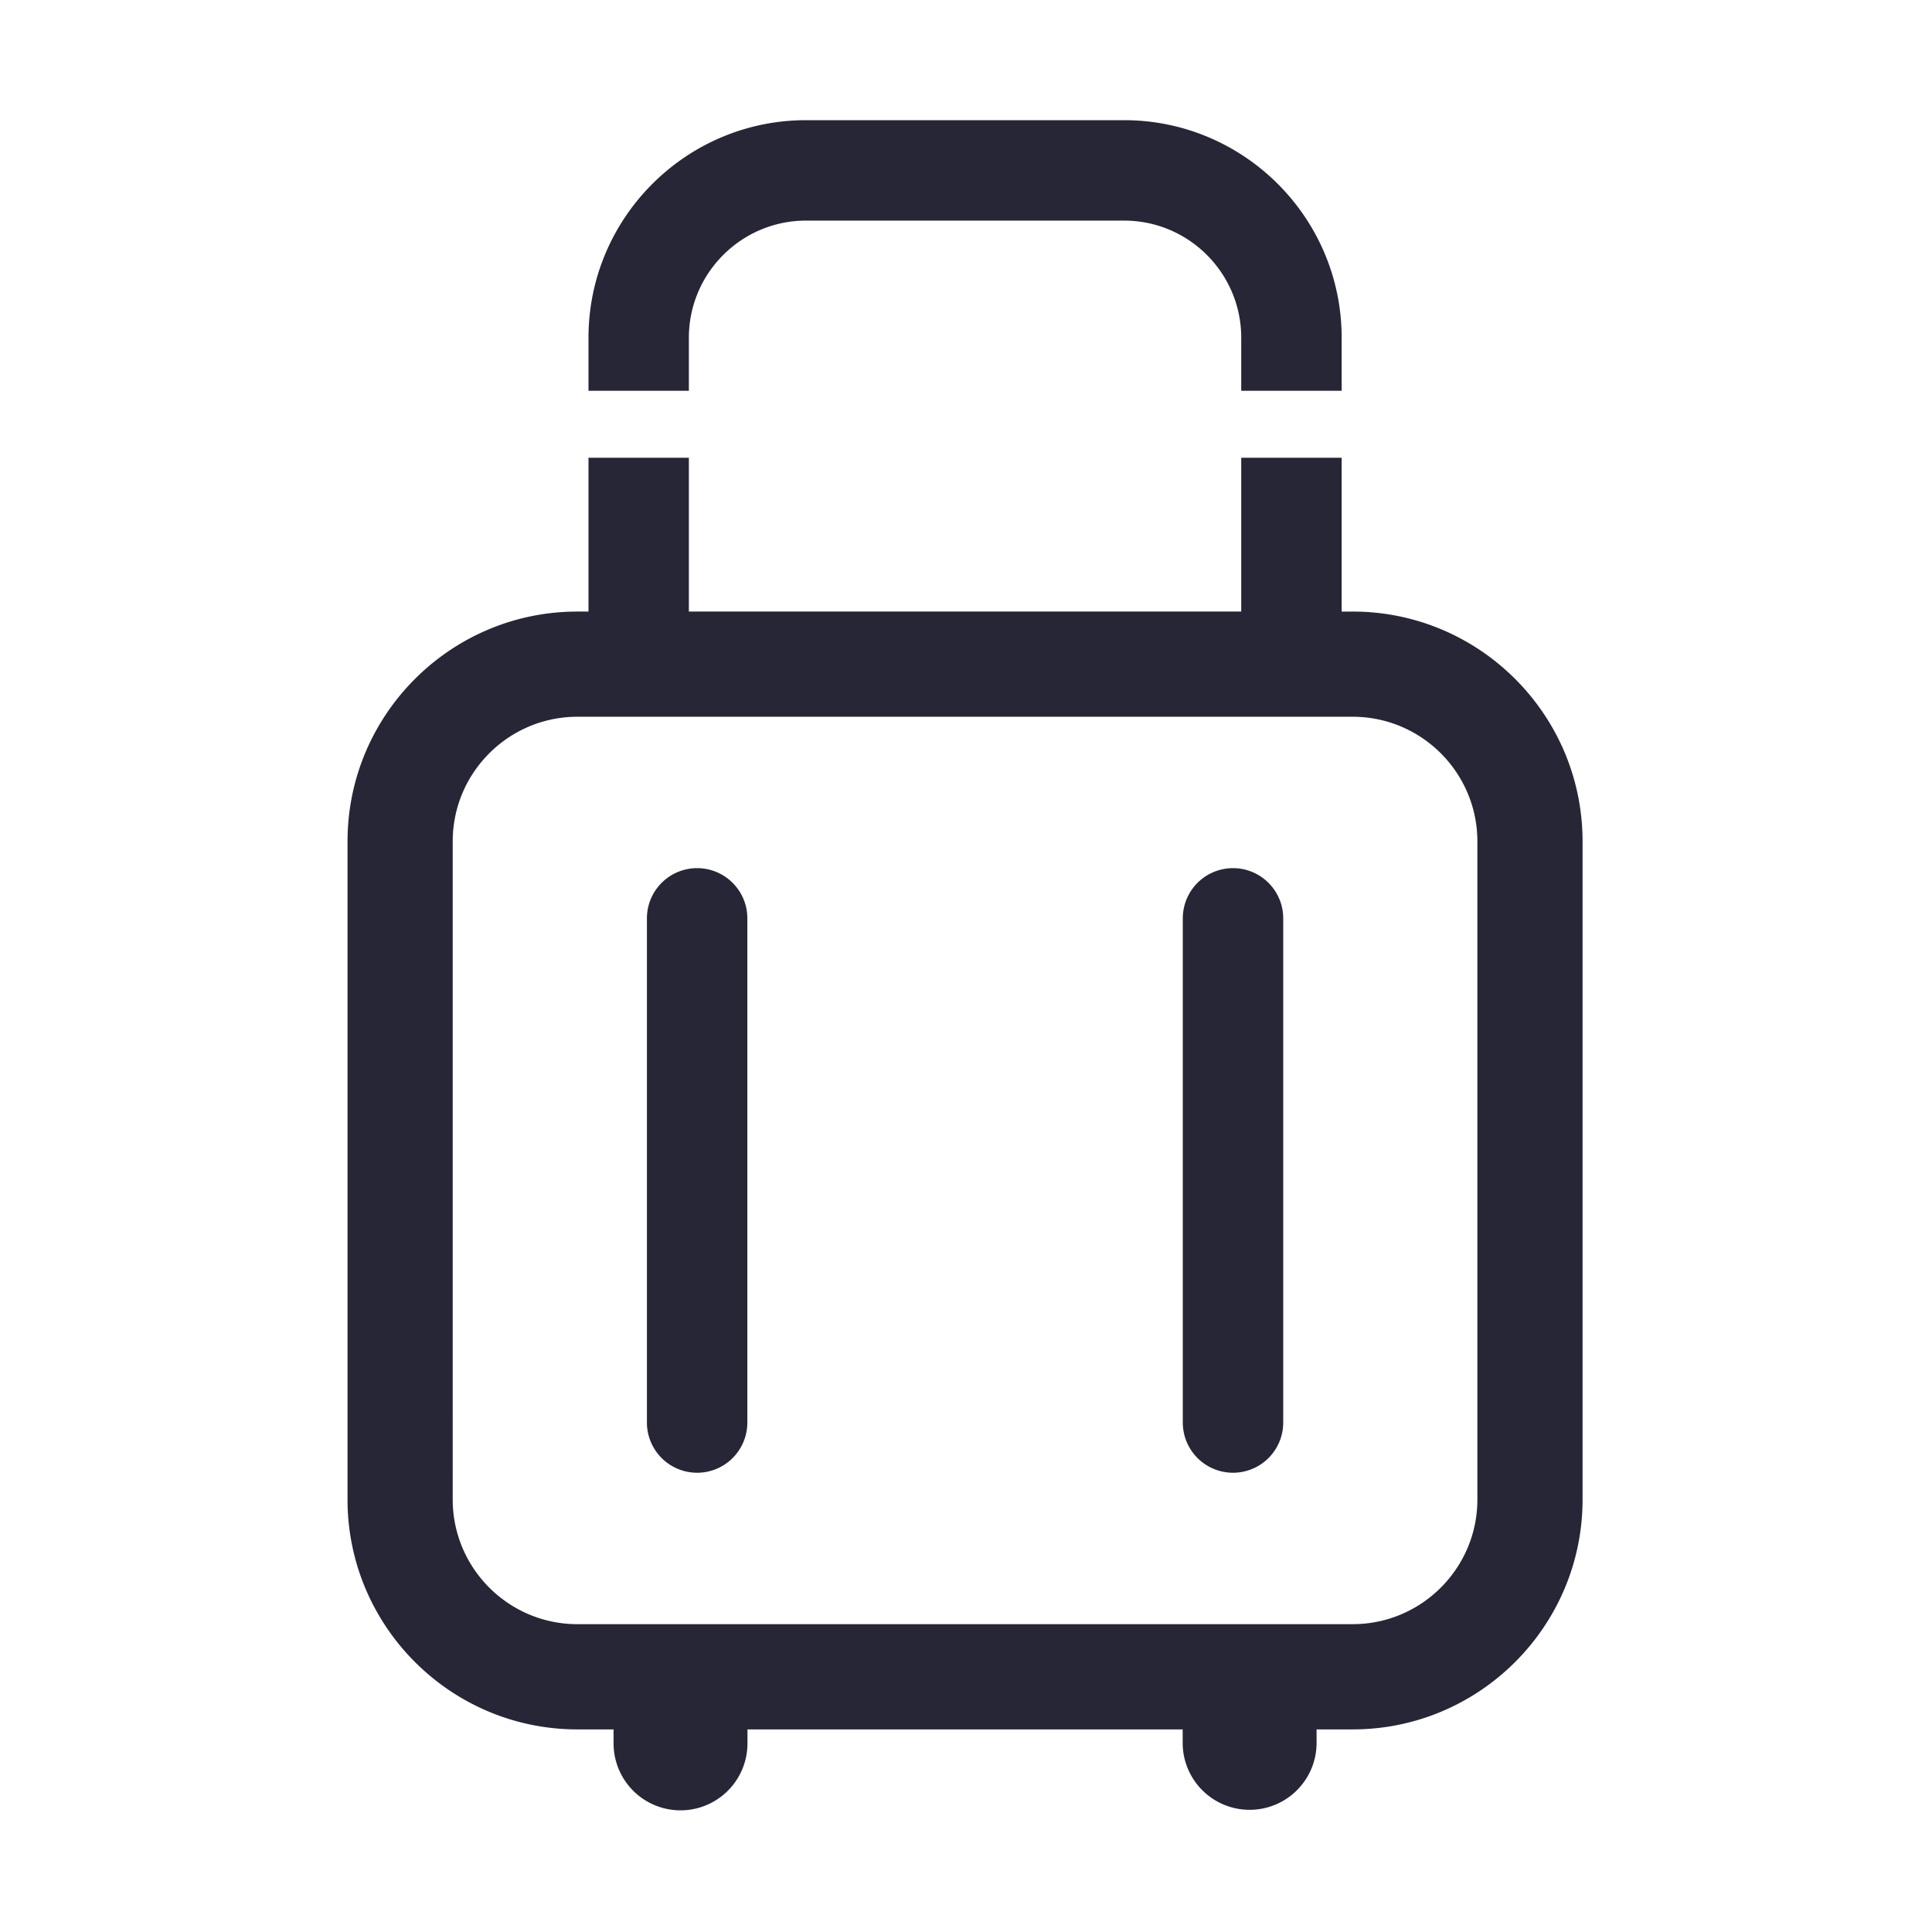 <?xml version="1.0" standalone="no"?><!DOCTYPE svg PUBLIC "-//W3C//DTD SVG 1.1//EN" "http://www.w3.org/Graphics/SVG/1.1/DTD/svg11.dtd"><svg t="1633108989807" class="icon" viewBox="0 0 1024 1024" version="1.1" xmlns="http://www.w3.org/2000/svg" p-id="10007" xmlns:xlink="http://www.w3.org/1999/xlink" width="200" height="200"><defs><style type="text/css"></style></defs><path d="M716.943 324.147h-5.837V242.611h-53.228v81.526h-292.762V242.616H311.91v81.526h-5.878c-67.18 0-121.836 54.636-121.836 121.836v348.785c0 67.2 54.656 121.856 121.836 121.856h19.169v7.598a35.487 35.487 0 0 0 70.973 0v-7.598h230.671v7.598a35.487 35.487 0 0 0 70.968 0v-7.598h19.128c67.2 0 121.856-54.656 121.856-121.856V445.978c0-67.2-54.656-121.836-121.856-121.836z m66.104 470.615c0 36.434-29.645 66.079-66.099 66.079H306.028c-36.439 0-66.084-29.645-66.084-66.079V445.978c0-36.434 29.645-66.084 66.084-66.084h410.911c36.454 0 66.104 29.645 66.104 66.084v348.785zM369.485 460.134a26.614 26.614 0 0 0-26.604 26.624v267.213a26.614 26.614 0 1 0 53.228 0v-267.213c0-14.694-11.904-26.624-26.624-26.624z m284.027 0a26.614 26.614 0 0 0-26.604 26.624v267.213a26.614 26.614 0 1 0 53.228 0v-267.213c0-14.694-11.93-26.624-26.624-26.624zM365.117 179.016c0-34.243 27.868-62.09 62.106-62.09h168.571c34.237 0 62.085 27.848 62.085 62.09v28.114h53.228v-28.114c0-63.58-51.738-115.318-115.313-115.318H427.228c-63.601 0-115.318 51.738-115.318 115.318v28.114h53.207v-28.114z" fill="#272636" p-id="10008"></path></svg>